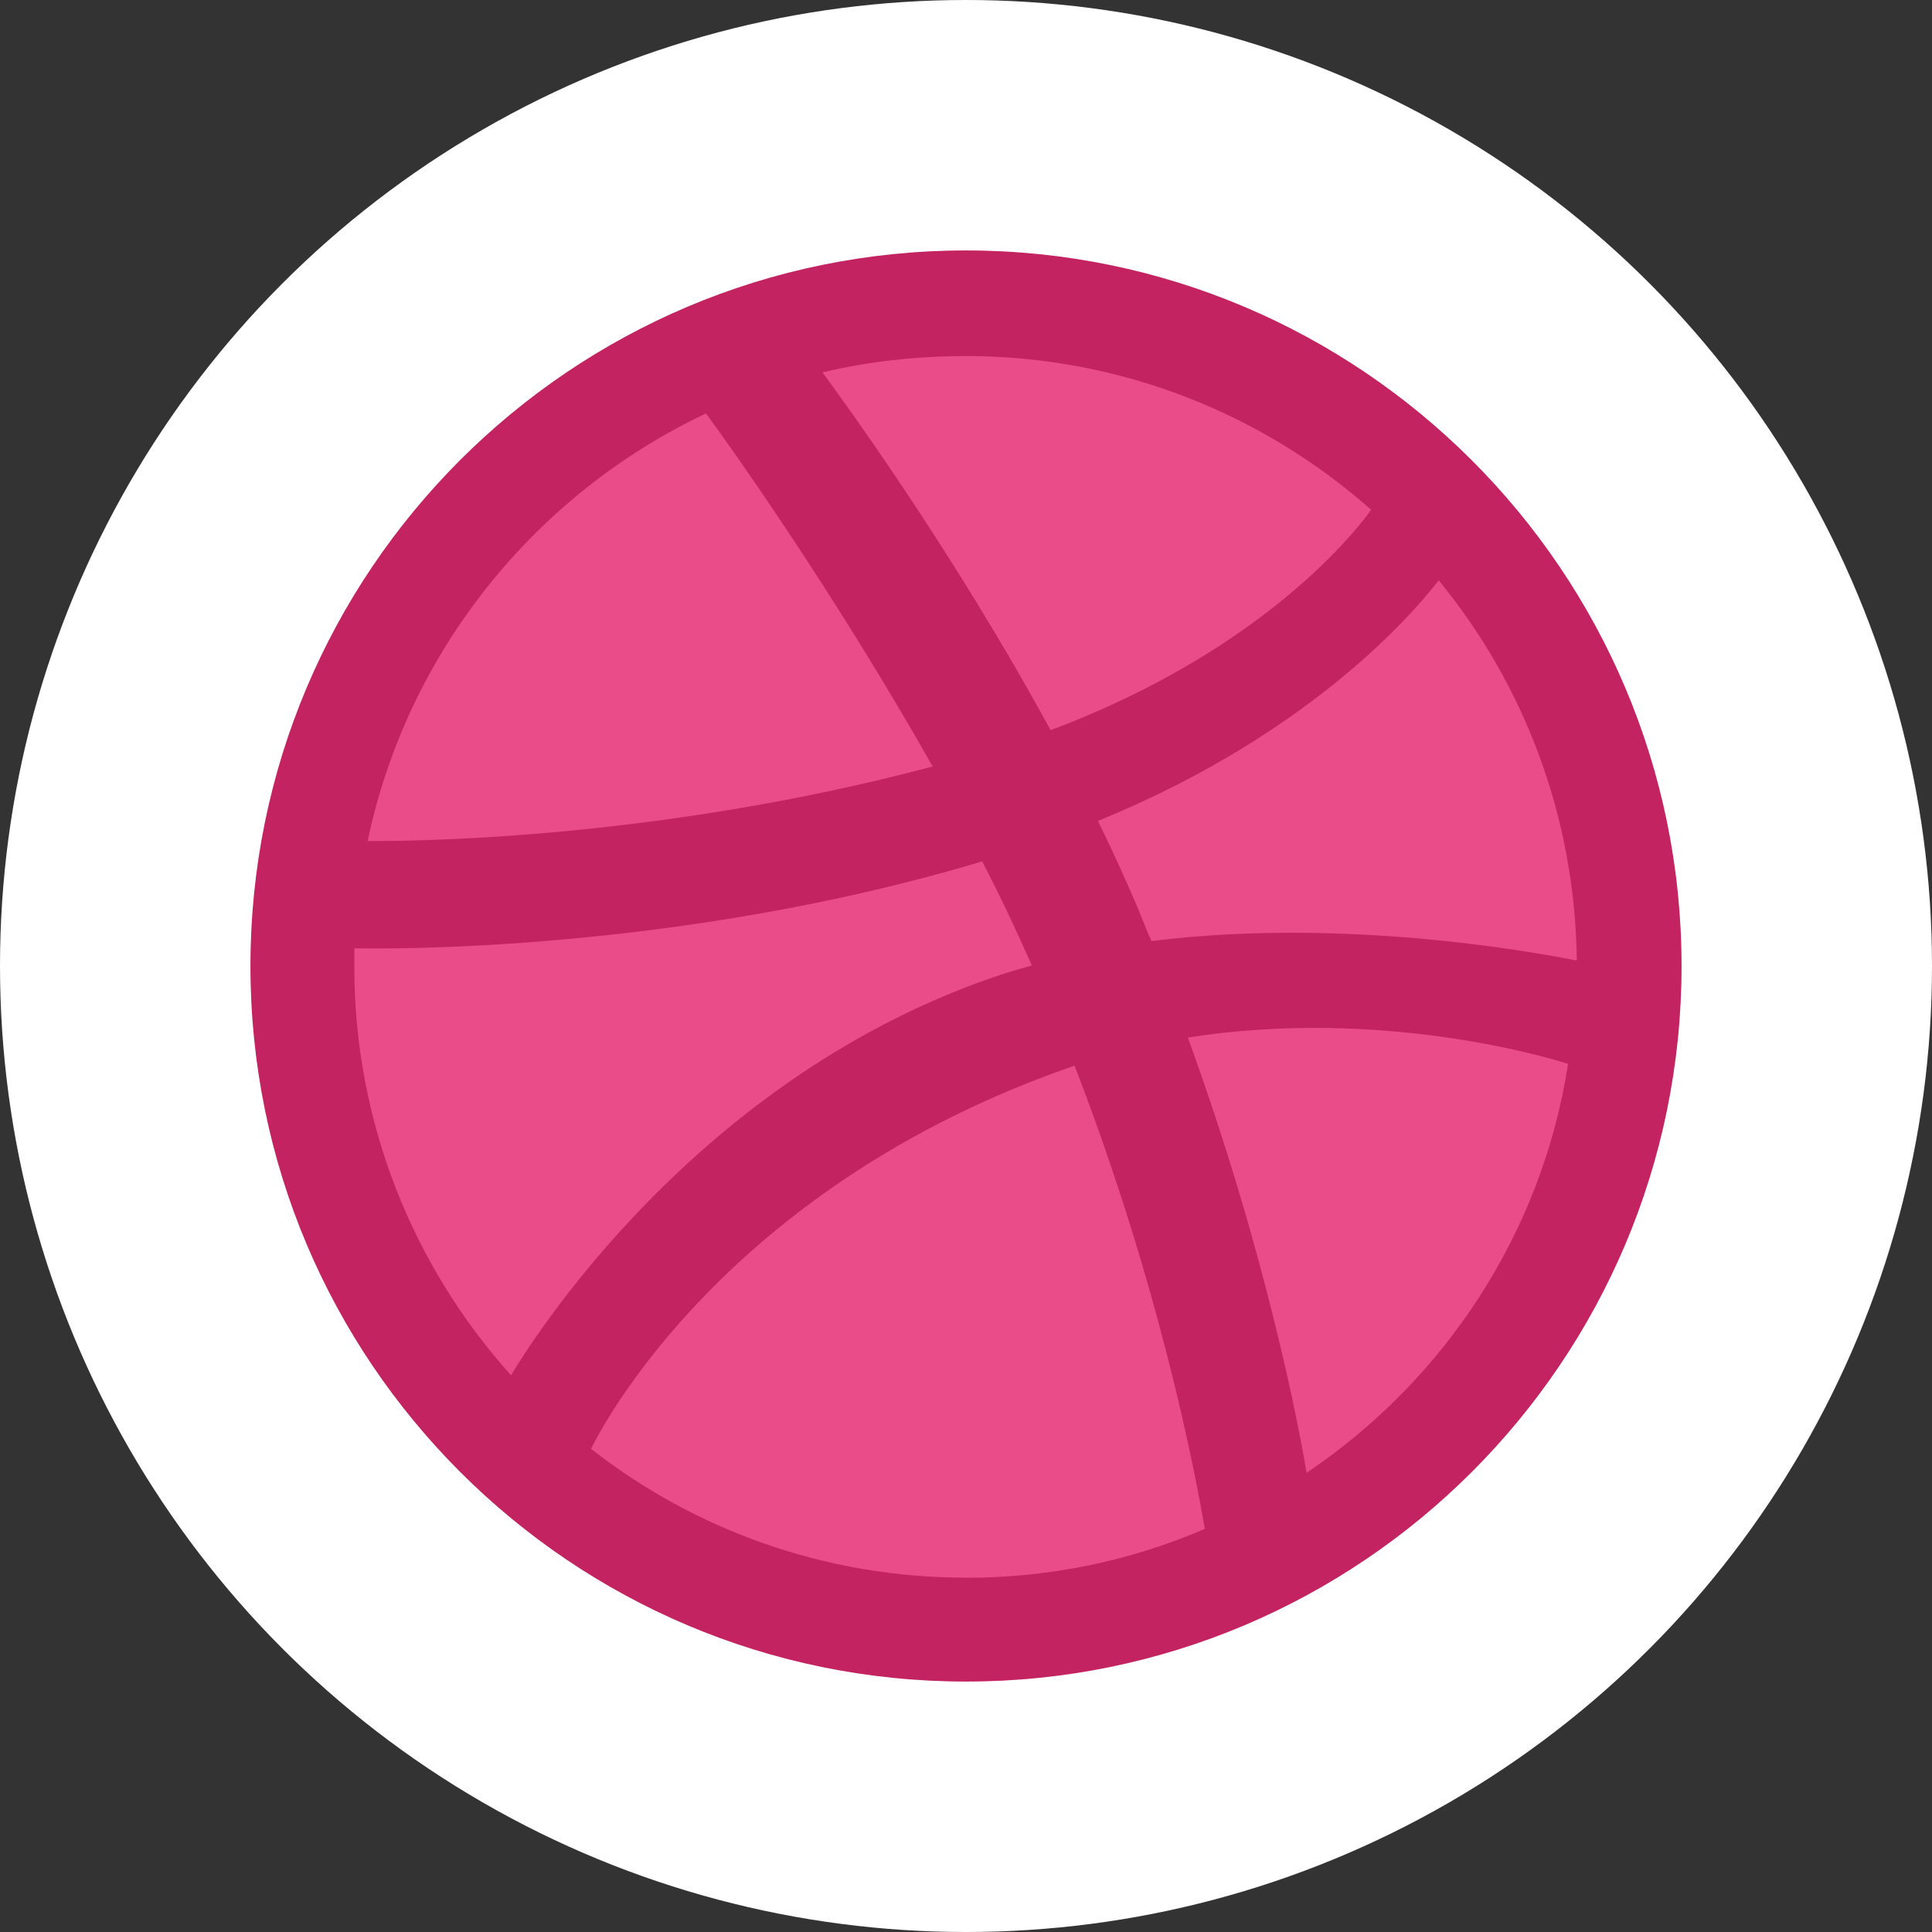 <?xml version="1.0" encoding="UTF-8"?>
<svg id="Layer_2" data-name="Layer 2" xmlns="http://www.w3.org/2000/svg" viewBox="0 0 135 135">
  <rect x="0" y="0" width="135" height="135" fill="#333333" stroke="none"/>
  <defs>
    <style>
      .cls-1 {
        fill: #ea4c89;
      }

      .cls-2 {
        fill: #fff;
      }

      .cls-3 {
        fill: #c32361;
        fill-rule: evenodd;
      }
    </style>
  </defs>
  <g id="Graphic_Elements" data-name="Graphic Elements">
    <g>
      <circle class="cls-2" cx="67.5" cy="67.5" r="67.5"/>
      <g>
        <circle class="cls-1" cx="67.5" cy="67.5" r="48"/>
        <path class="cls-3" d="M67.5,17.5c-27.6,0-50,22.4-50,50s22.4,50,50,50,50-22.4,50-50-22.45-50-50-50Zm33.03,23.05c5.97,7.27,9.54,16.54,9.65,26.57-1.41-.27-15.51-3.15-29.72-1.36-.33-.7-.6-1.46-.92-2.22-.87-2.06-1.84-4.18-2.82-6.18,15.73-6.4,22.89-15.62,23.81-16.81Zm-33.03-15.67c10.85,0,20.77,4.07,28.31,10.74-.76,1.08-7.21,9.71-22.4,15.4-7-12.85-14.75-23.37-15.94-25,3.2-.76,6.56-1.14,10.03-1.14Zm-18.17,4.01c1.14,1.52,8.73,12.09,15.84,24.67-19.96,5.31-37.58,5.21-39.48,5.21,2.77-13.23,11.71-24.24,23.64-29.88Zm-24.57,38.67v-1.3c1.84,.05,22.56,.33,43.87-6.07,1.25,2.39,2.39,4.83,3.47,7.27-.54,.16-1.14,.33-1.68,.49-22.02,7.1-33.73,26.52-34.71,28.15-6.78-7.54-10.95-17.57-10.95-28.52Zm42.73,42.68c-9.87,0-18.98-3.36-26.19-9,.76-1.57,9.44-18.28,33.51-26.68,.11-.05,.16-.05,.27-.11,6.02,15.56,8.46,28.63,9.11,32.38-5.15,2.22-10.79,3.42-16.7,3.42Zm23.81-7.32c-.43-2.6-2.71-15.08-8.3-30.42,13.39-2.11,25.11,1.36,26.57,1.84-1.84,11.88-8.68,22.13-18.28,28.58Z"/>
      </g>
    </g>
  </g>
</svg>